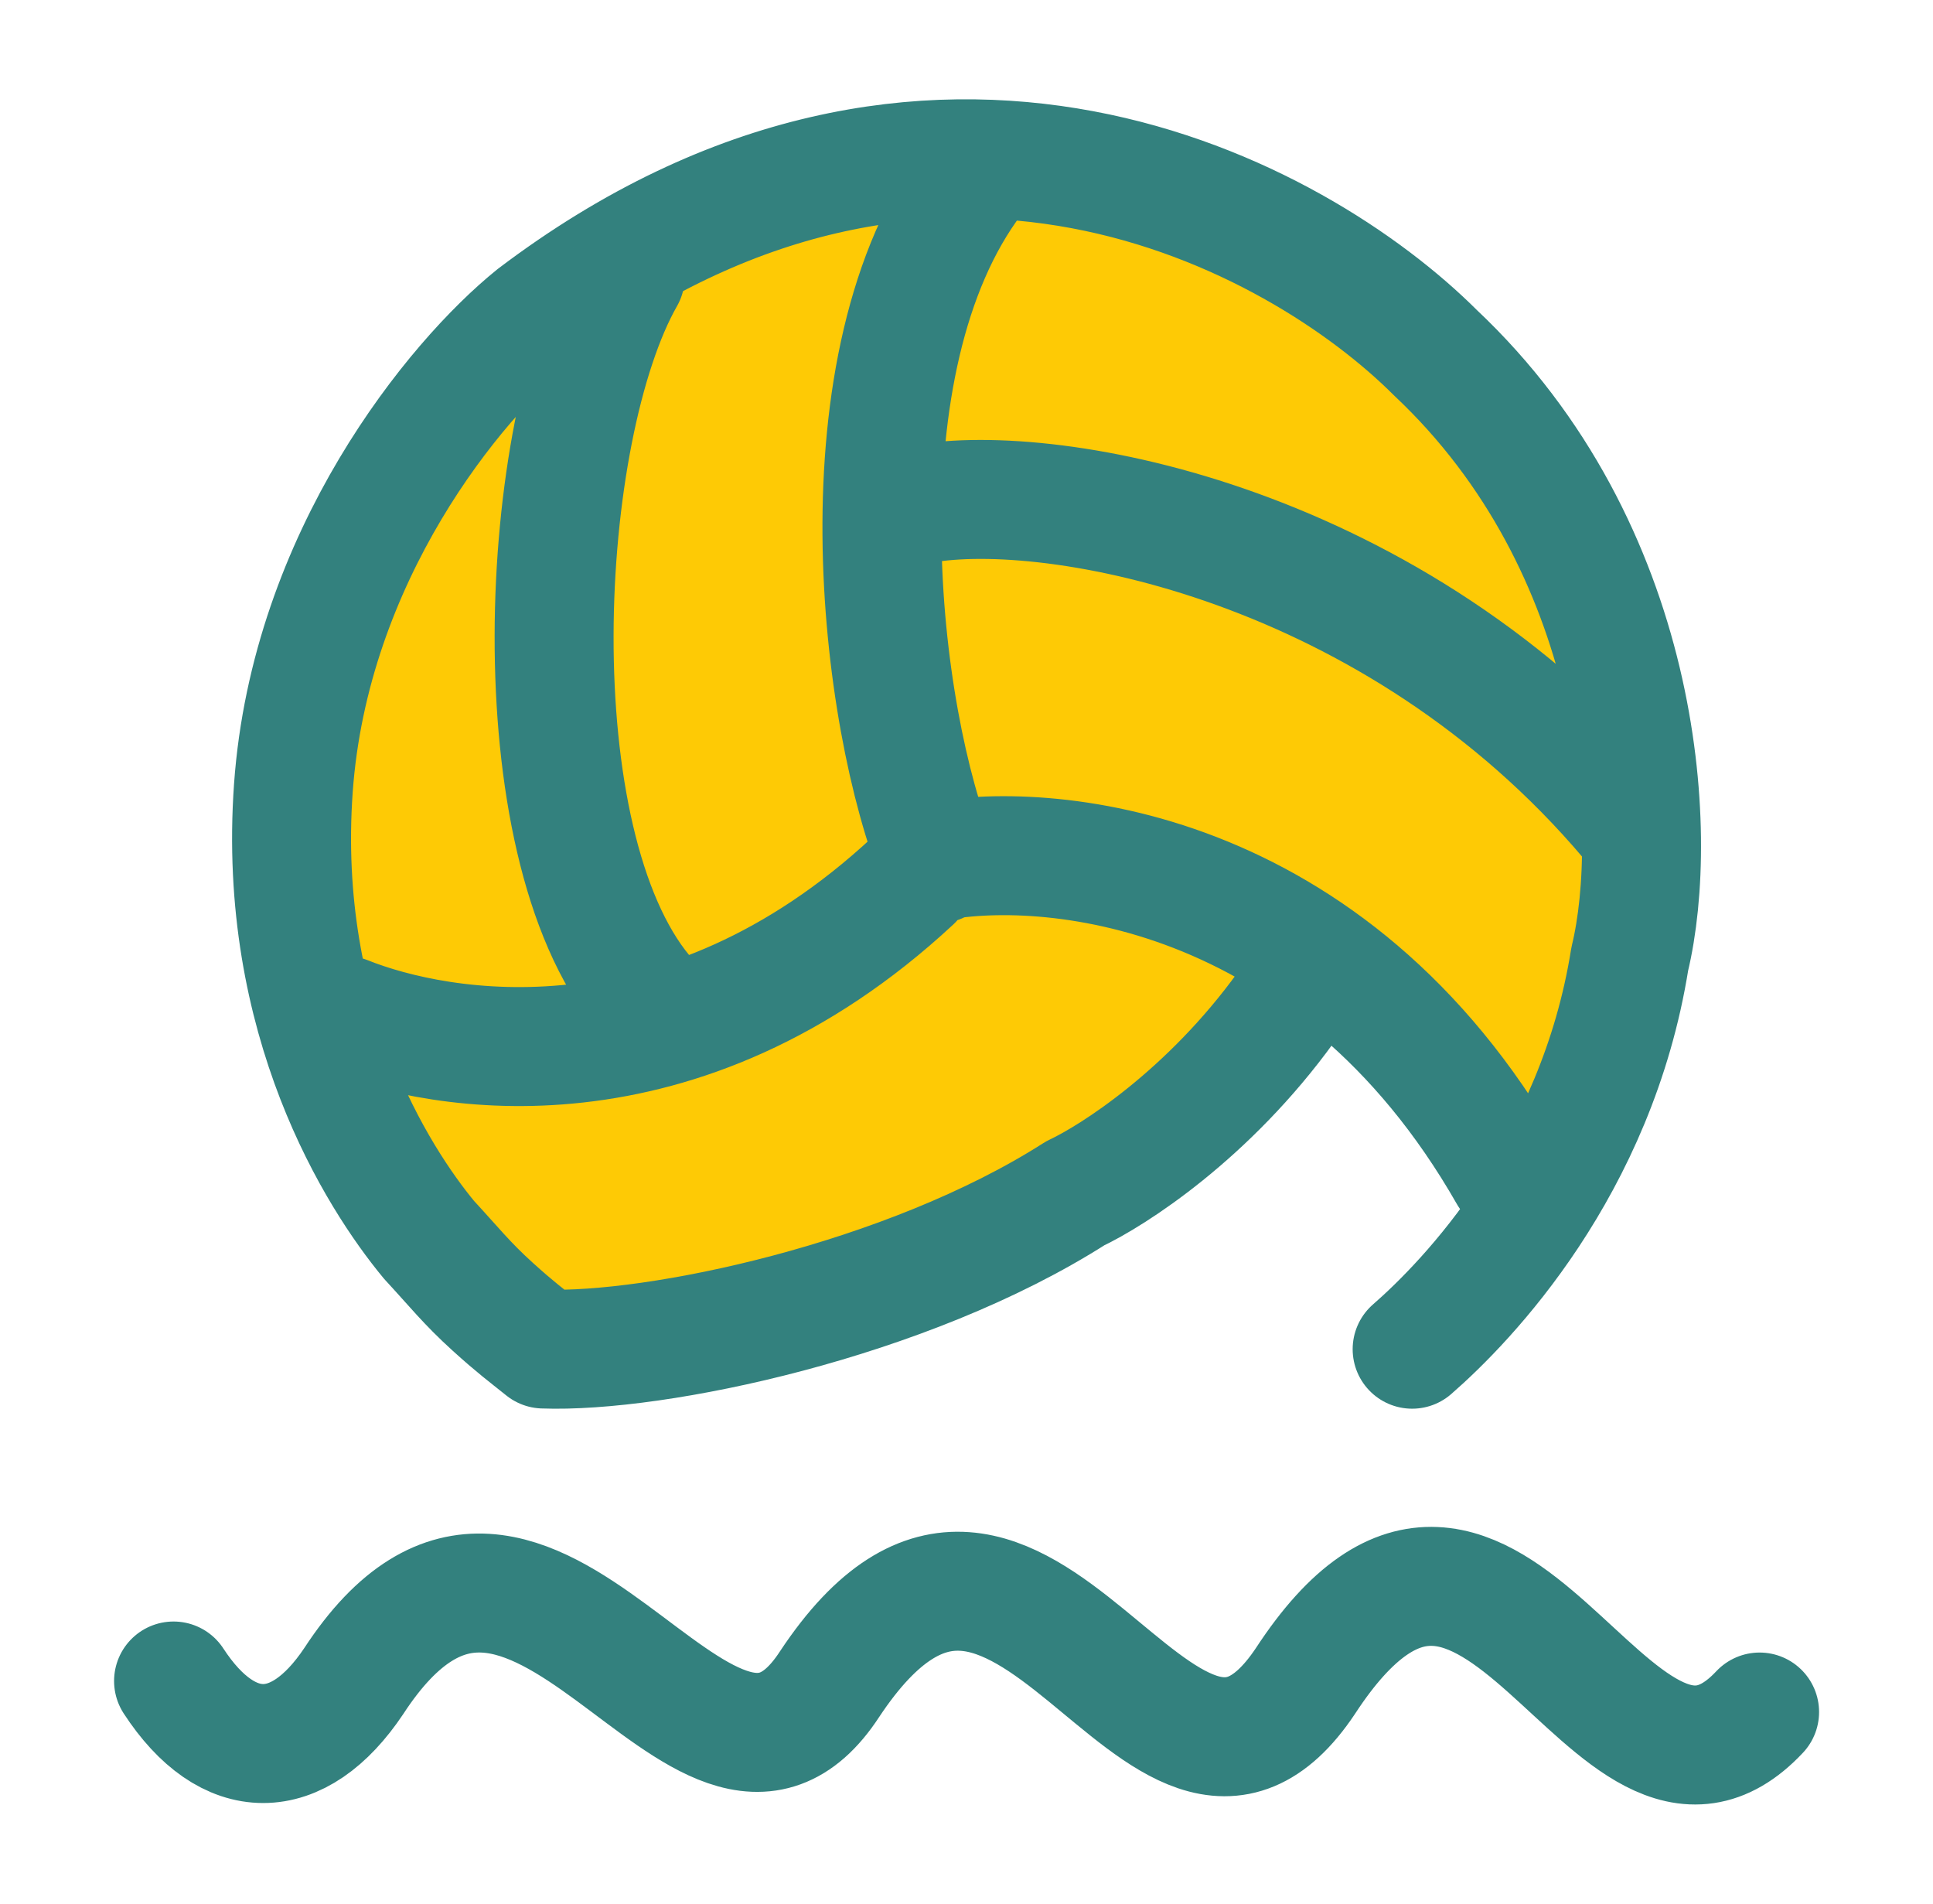 <svg width="65" height="64" viewBox="0 0 65 64" fill="none" xmlns="http://www.w3.org/2000/svg">
<path d="M5.836 56.515C7.663 59.318 10.025 59.318 11.897 56.515C17.916 47.309 23.648 63.137 27.897 56.619C34.377 46.852 39.038 63.791 43.897 56.515C50.234 46.822 54.181 62.874 59.169 57.558" stroke="#33817E" stroke-width="4" stroke-linecap="round"/>
<path d="M32.503 5.333C32.764 5.333 33.024 5.338 33.283 5.347C45.441 5.762 55.169 15.83 55.169 28.19C55.169 33.022 53.683 37.502 51.146 41.194L50.636 39.619C49.667 37.464 47.487 34.44 44.208 32.13L43.836 32.762C40.979 38.763 29.578 44.971 18.336 45.333C14.227 42.226 11.608 38.201 10.478 33.62C10.05 31.884 9.836 30.067 9.836 28.19C9.836 15.567 19.984 5.333 32.503 5.333Z" fill="#FECA05"/>
<path d="M47.485 45.36C49.338 43.748 53.688 39.233 54.803 32.243C55.838 27.95 55.231 18.411 48.27 11.86C43.635 7.228 31.343 0.493 17.97 10.618C15.297 12.772 10.421 18.702 9.865 26.494C9.31 34.286 12.699 39.593 14.424 41.68C15.272 42.597 15.688 43.135 16.573 43.936C17.336 44.627 17.653 44.854 18.274 45.353C22.023 45.494 30.474 43.747 36.158 40.118C37.419 39.525 40.637 37.477 43.258 33.84M11.629 34.142C14.779 35.401 22.874 36.882 30.691 29.619M31.277 28.999C35.105 28.195 44.739 28.999 50.724 39.485M21.027 9.303C18.075 14.488 17.388 28.271 21.645 33.4M31.56 29.038C29.552 24.142 28.095 12.158 32.756 5.997M31.202 16.91C35.86 16.206 47.369 18.459 55.141 28.004" stroke="#33817E" stroke-width="4" stroke-linecap="round" stroke-linejoin="round"/>
</svg>
